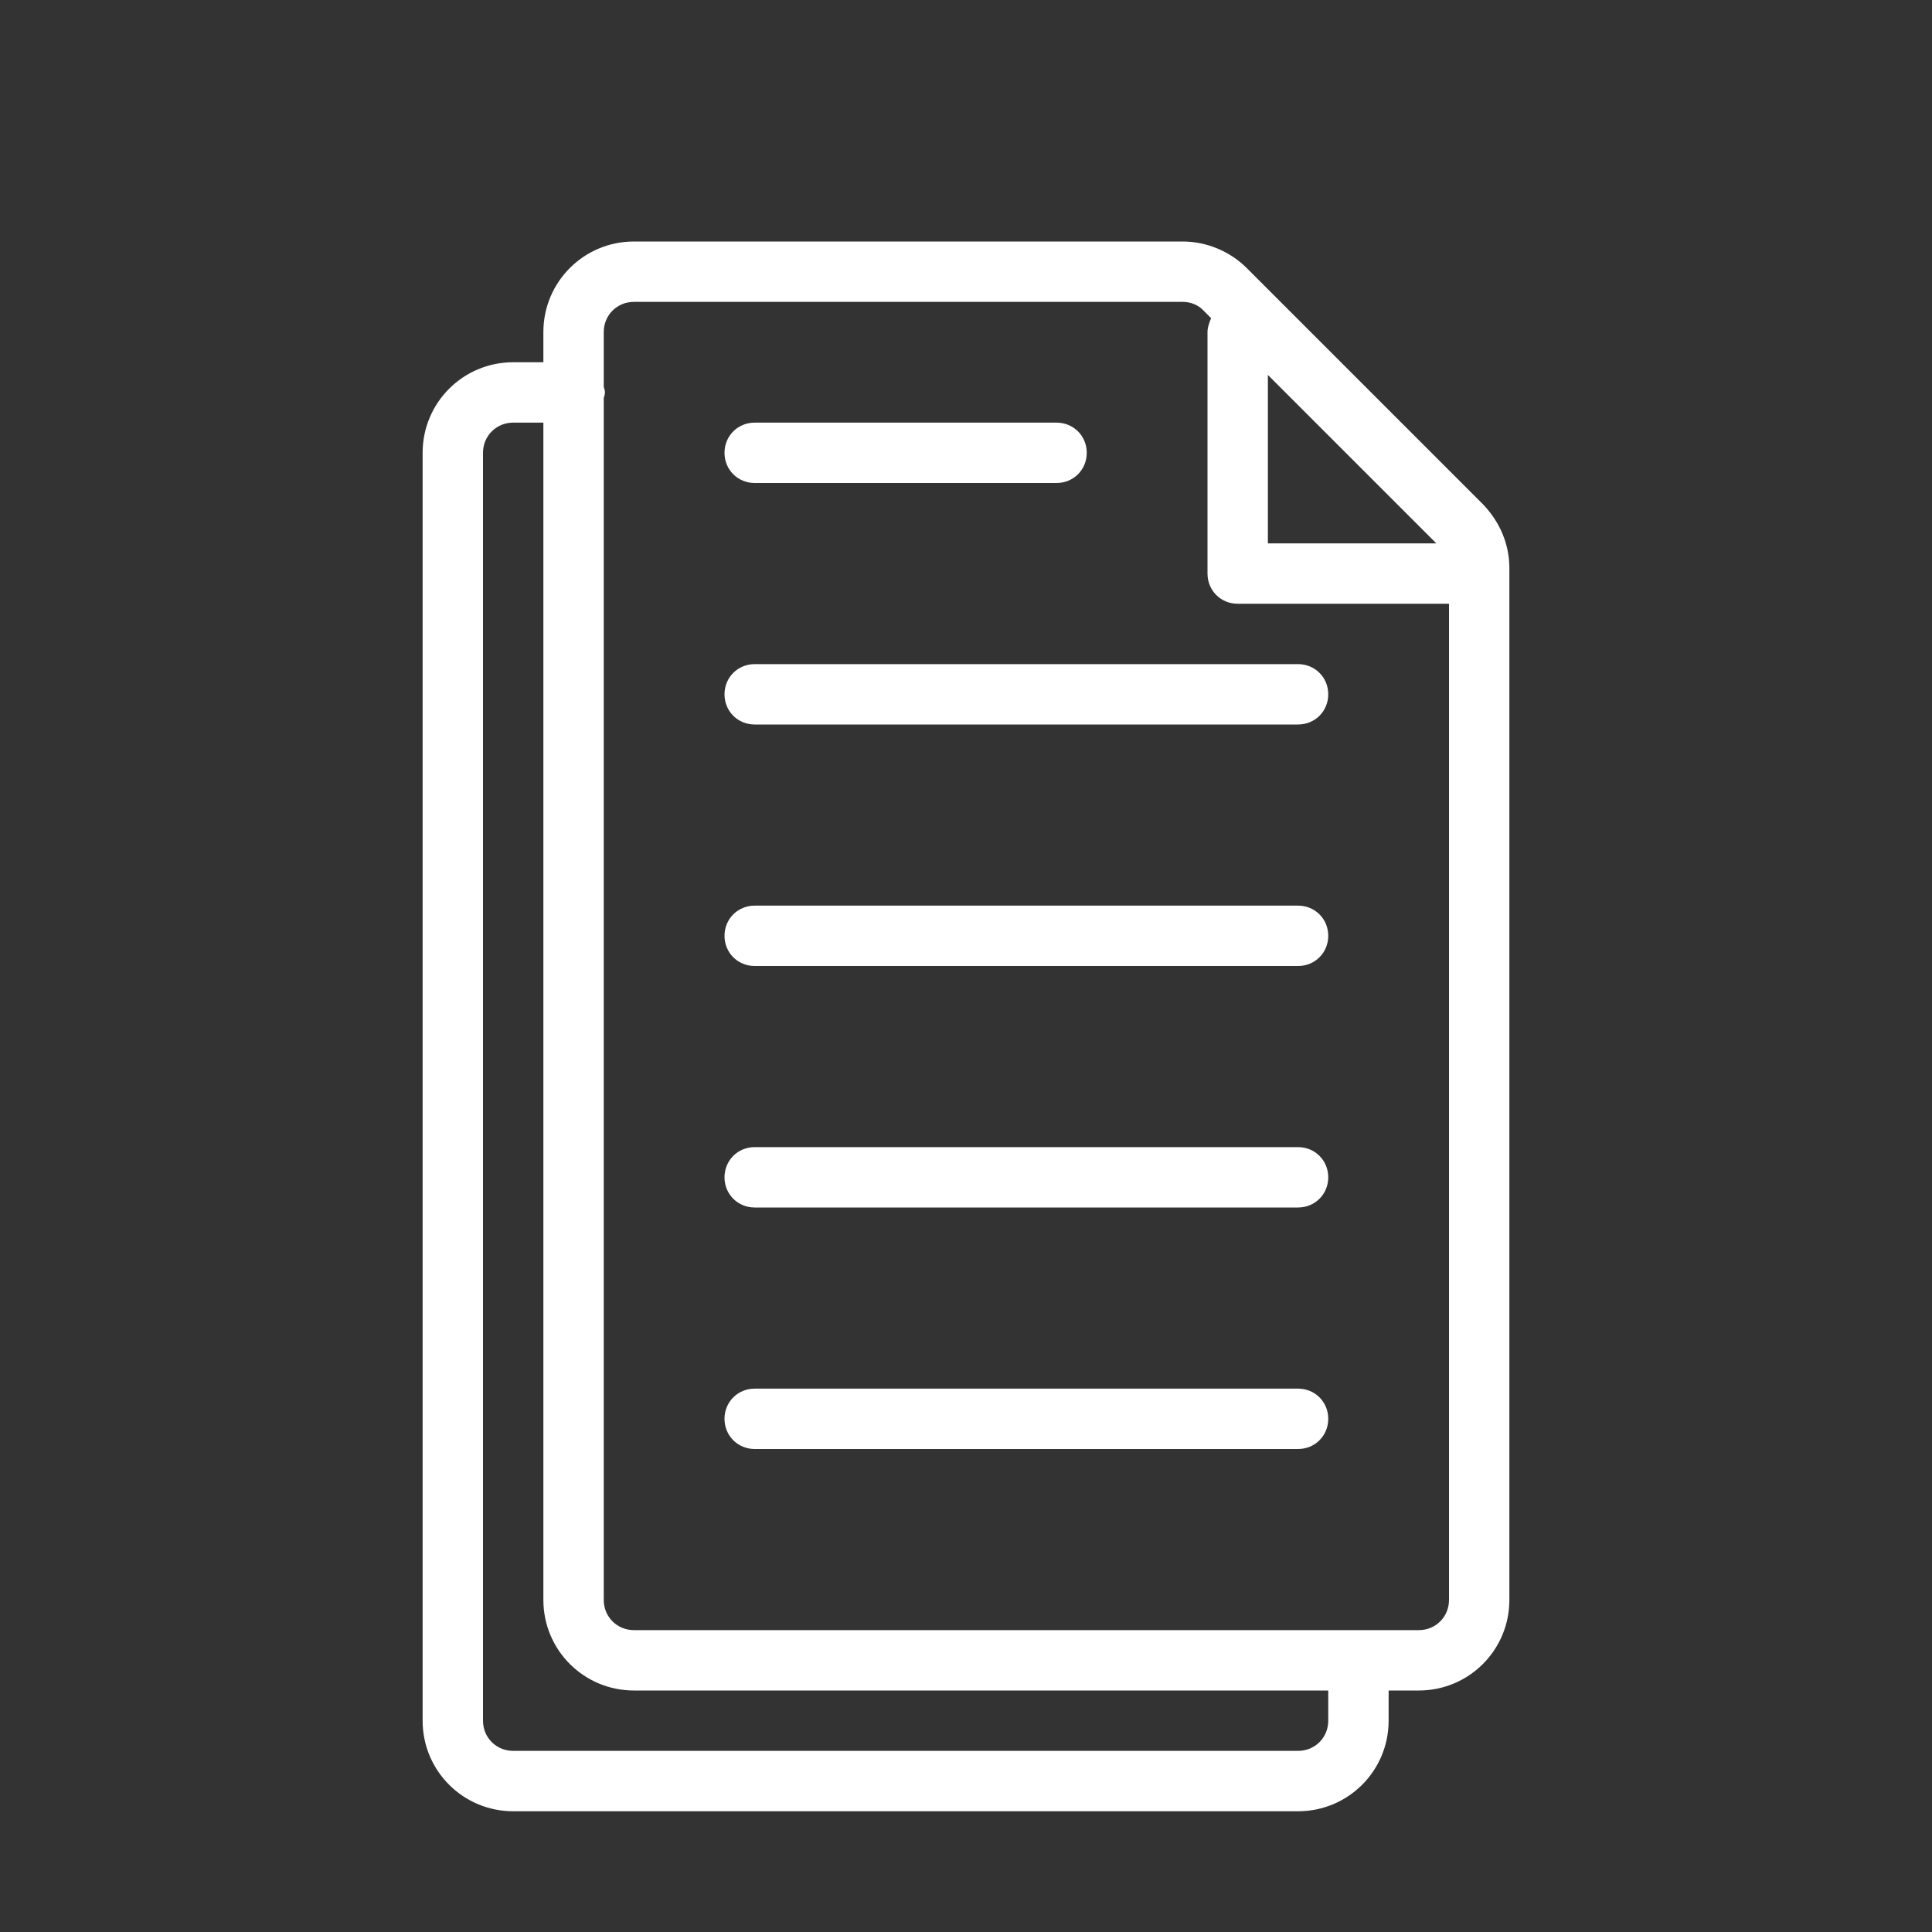 <svg width="32" height="32" viewBox="0 0 32 32" fill="none" xmlns="http://www.w3.org/2000/svg">
<rect x="0" y="0" width="32" height="32" fill="#333333" stroke="none"/>
<path d="M24.56 8.35L20.65 4.44C20.37 4.16 19.98 4 19.59 4H10.5C9.67 4 9 4.67 9 5.5V6H8.5C7.67 6 7 6.67 7 7.5V28.5C7 29.33 7.67 30 8.5 30H21.5C22.33 30 23 29.33 23 28.5V28H23.5C24.33 28 25 27.33 25 26.5V9.41C25 9.01 24.84 8.64 24.56 8.35ZM21 6.21L23.79 9H21V6.21ZM22 28.5C22 28.78 21.78 29 21.5 29H8.5C8.22 29 8 28.78 8 28.5V7.5C8 7.22 8.22 7 8.5 7H9V26.5C9 27.33 9.67 28 10.5 28H22V28.5ZM23.5 27H10.5C10.22 27 10 26.78 10 26.5V6.59C10.01 6.56 10.02 6.53 10.02 6.5C10.02 6.47 10.01 6.44 10 6.41V5.5C10 5.22 10.22 5 10.5 5H19.59C19.72 5 19.85 5.05 19.94 5.15L20.06 5.27C20.03 5.34 20 5.42 20 5.5V9.5C20 9.78 20.22 10 20.5 10H24V26.5C24 26.78 23.78 27 23.5 27ZM12 7.5C12 7.22 12.22 7 12.5 7H17.5C17.78 7 18 7.22 18 7.5C18 7.78 17.78 8 17.5 8H12.5C12.22 8 12 7.78 12 7.5ZM22 11.5C22 11.78 21.78 12 21.5 12H12.5C12.22 12 12 11.78 12 11.5C12 11.22 12.22 11 12.5 11H21.5C21.78 11 22 11.22 22 11.5ZM22 15.5C22 15.78 21.78 16 21.5 16H12.5C12.22 16 12 15.78 12 15.5C12 15.22 12.22 15 12.5 15H21.5C21.78 15 22 15.22 22 15.5ZM22 19.5C22 19.78 21.78 20 21.5 20H12.5C12.22 20 12 19.78 12 19.5C12 19.22 12.22 19 12.5 19H21.5C21.78 19 22 19.22 22 19.5ZM22 23.5C22 23.78 21.78 24 21.5 24H12.5C12.22 24 12 23.78 12 23.5C12 23.22 12.22 23 12.5 23H21.5C21.78 23 22 23.22 22 23.5Z" fill="white"/>
</svg>
